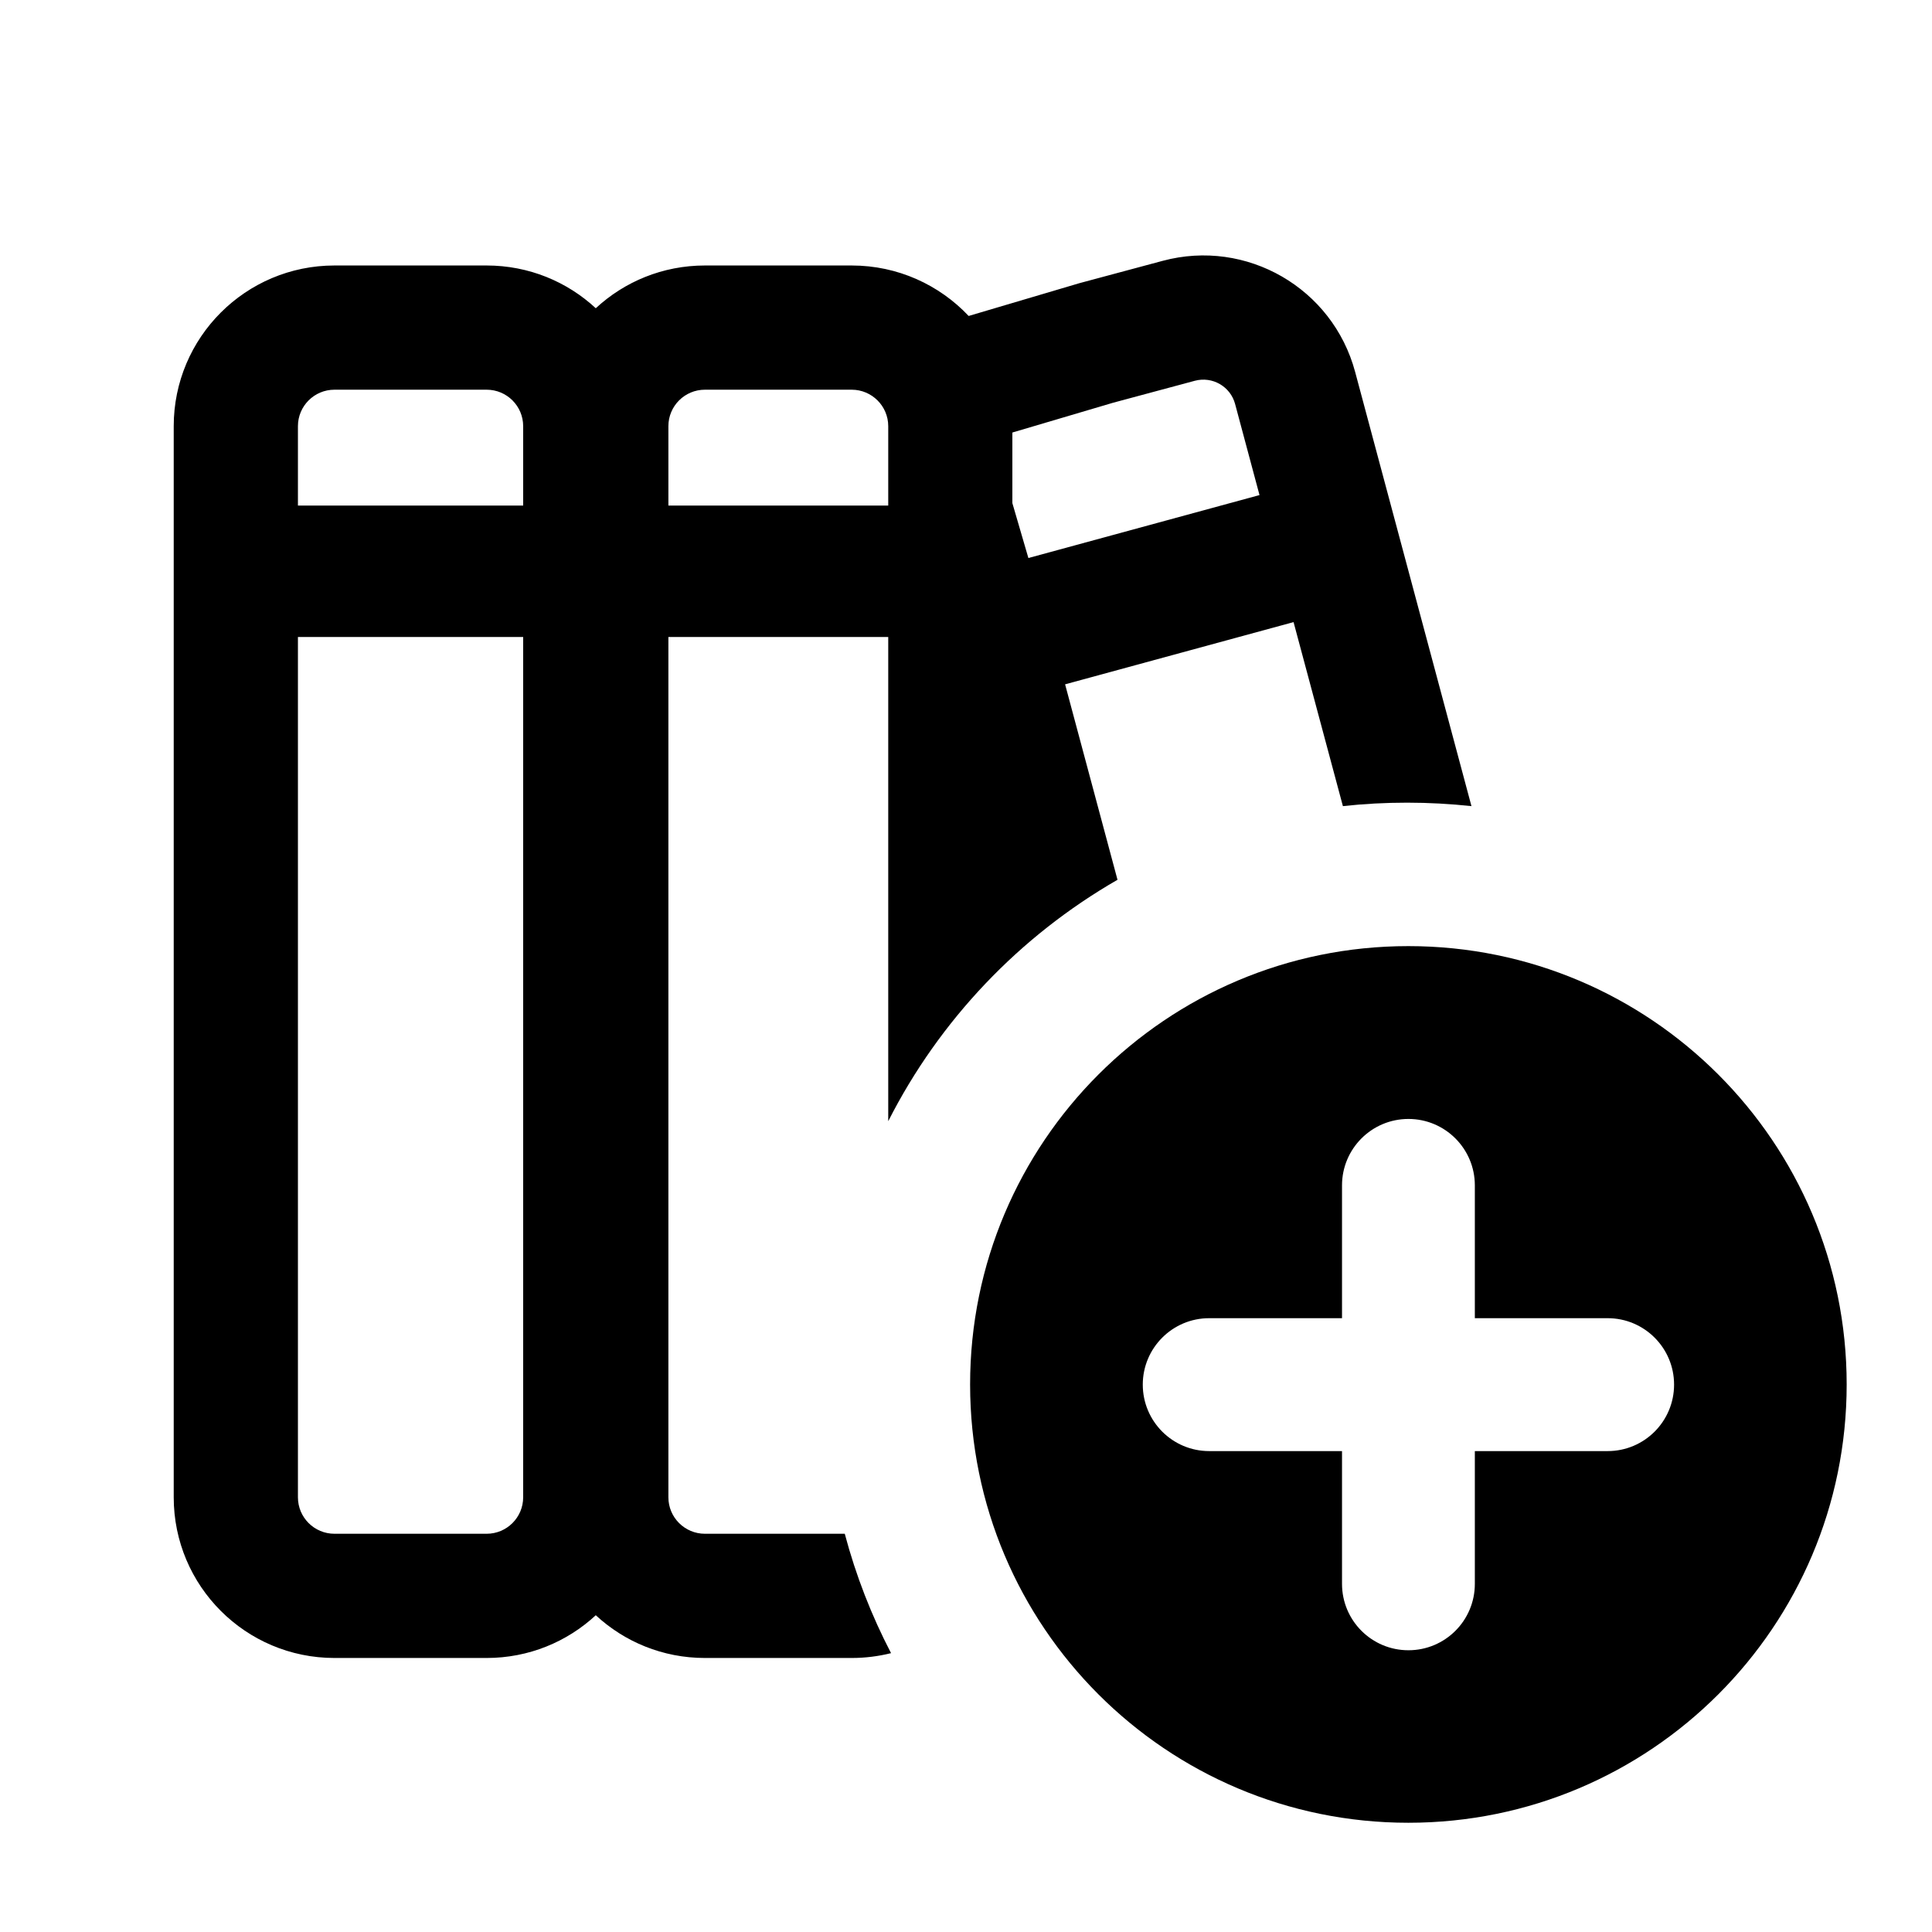 <svg width="24" height="24" viewBox="0 0 24 24" fill="currentColor" xmlns="http://www.w3.org/2000/svg">
<path fill-rule="evenodd" clip-rule="evenodd" d="M14.444 3.24L13.408 3.518L12.033 3.925C11.669 3.539 11.152 3.298 10.58 3.298H8.757C8.233 3.298 7.757 3.499 7.401 3.829C7.045 3.499 6.569 3.298 6.045 3.298H4.155C3.052 3.298 2.158 4.192 2.158 5.294V18.6C2.158 19.702 3.052 20.596 4.155 20.596H6.045C6.569 20.596 7.045 20.395 7.401 20.065C7.757 20.395 8.233 20.596 8.757 20.596H10.58C10.749 20.596 10.912 20.575 11.069 20.536C10.826 20.069 10.632 19.573 10.494 19.053H8.757C8.506 19.053 8.303 18.85 8.303 18.6V7.913H11.034V13.928C11.671 12.672 12.665 11.629 13.882 10.929L13.231 8.501L13.231 8.501L16.069 7.728L16.682 10.014C16.944 9.985 17.21 9.971 17.48 9.971C17.75 9.971 18.017 9.986 18.279 10.014L16.834 4.62C16.555 3.579 15.485 2.961 14.444 3.24ZM12.576 6.25L12.775 6.932L15.646 6.15L15.343 5.019C15.285 4.801 15.061 4.672 14.843 4.73L13.827 5.003L12.576 5.373V6.25ZM8.303 6.28H11.034V5.294C11.034 5.044 10.83 4.841 10.58 4.841H8.757C8.506 4.841 8.303 5.044 8.303 5.294V6.28ZM6.499 5.294V6.28H3.701V5.294C3.701 5.044 3.904 4.841 4.155 4.841H6.045C6.296 4.841 6.499 5.044 6.499 5.294ZM3.701 18.6V7.913H6.499V18.6C6.499 18.85 6.296 19.053 6.045 19.053H4.155C3.904 19.053 3.701 18.85 3.701 18.6Z"/>
<path fill-rule="evenodd" clip-rule="evenodd" d="M17.495 22.643C20.502 22.643 22.94 20.205 22.94 17.198C22.94 14.191 20.502 11.753 17.495 11.753C14.488 11.753 12.051 14.191 12.051 17.198C12.051 20.205 14.488 22.643 17.495 22.643ZM18.321 14.725C18.321 14.27 17.952 13.9 17.496 13.9C17.04 13.9 16.671 14.27 16.671 14.725V16.375H15.021C14.565 16.375 14.196 16.745 14.196 17.2C14.196 17.656 14.565 18.026 15.021 18.026H16.671V19.675C16.671 20.131 17.04 20.5 17.496 20.5C17.952 20.5 18.321 20.131 18.321 19.675V18.026H19.971C20.427 18.026 20.796 17.656 20.796 17.2C20.796 16.745 20.427 16.375 19.971 16.375H18.321V14.725Z"/>
</svg>

